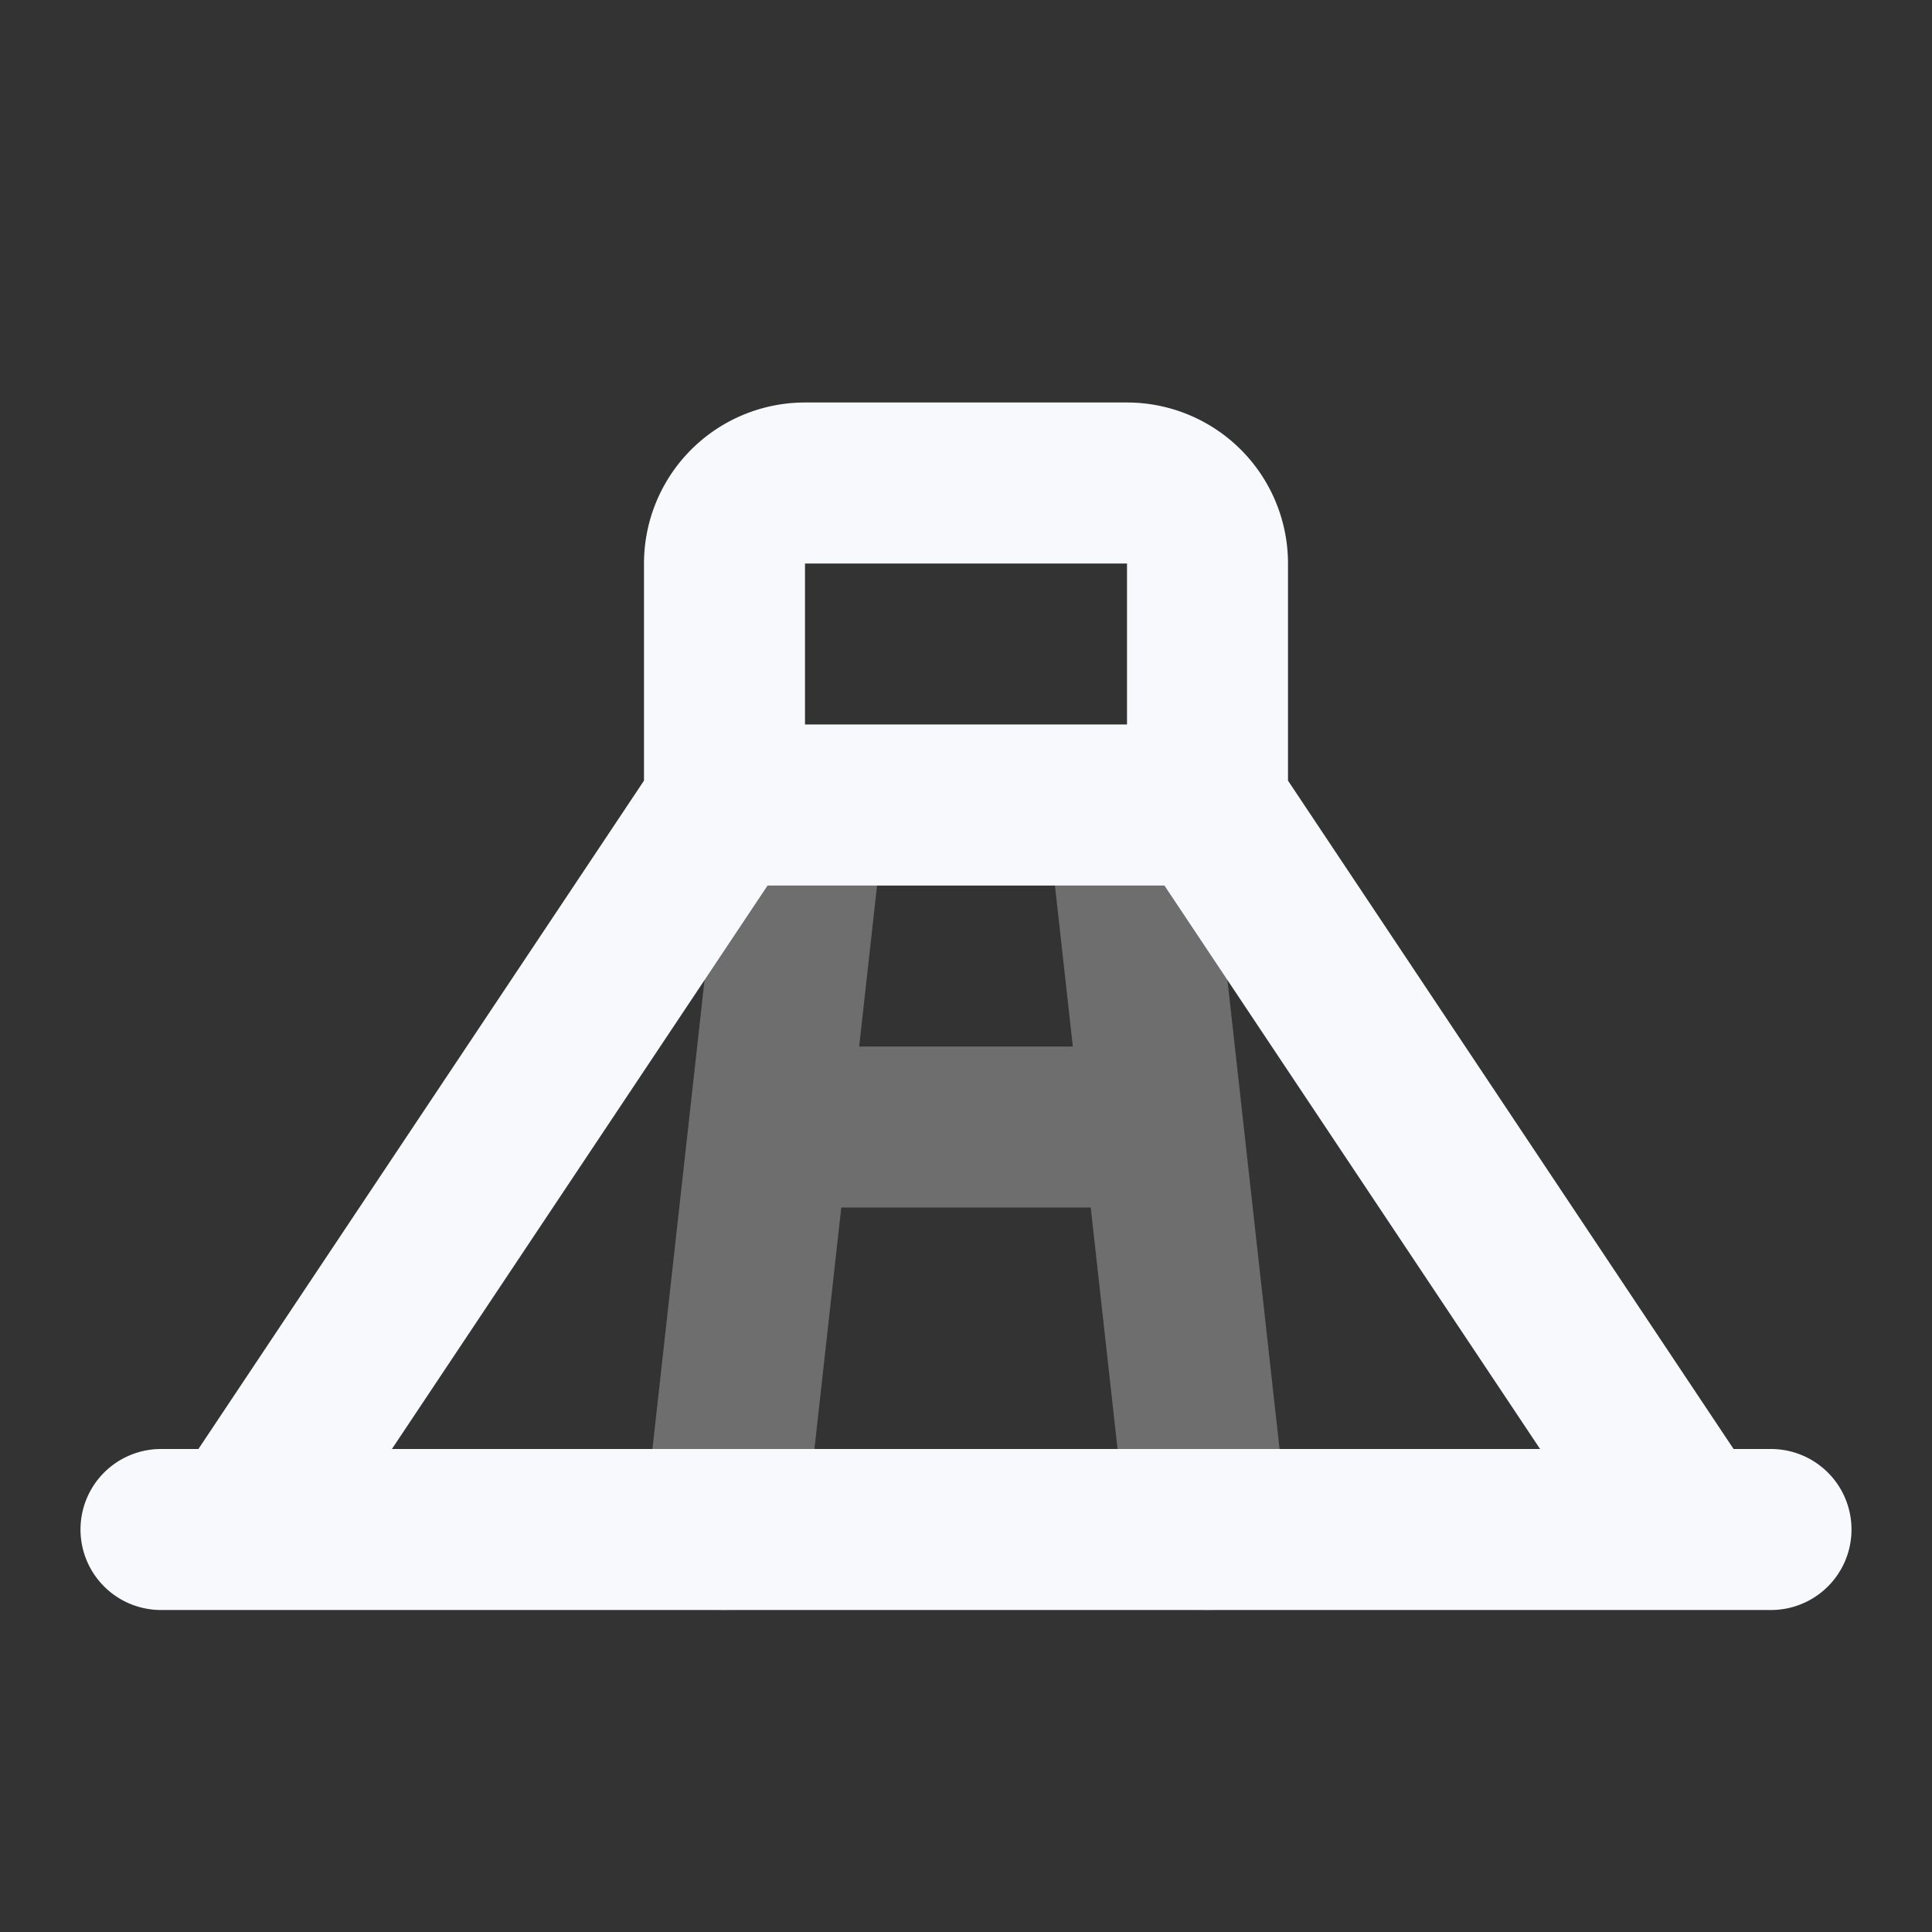 <svg xmlns="http://www.w3.org/2000/svg" width="24" height="24" fill="none"><rect width="100%" height="100%" fill="#333333" stroke="none"/><path stroke="#F7F9FC" stroke-linecap="round" stroke-linejoin="round" stroke-width="2" d="M2 19h20M3 19l6-9m0 0h6m-6 0V7a1 1 0 0 1 1-1h4a1 1 0 0 1 1 1v3m0 0 6 9"/><path fill="#F7F9FC" d="M14 15a1 1 0 1 0 0-2zm-5.994 3.89a1 1 0 1 0 1.988.22zM10 10V9a1 1 0 0 0-.994.89zm4 0 .994-.11A1 1 0 0 0 14 9zm.006 9.11a1 1 0 0 0 1.988-.22zM10 15h4v-2h-4zm-.006 4.11 1-9-1.988-.22-1 9zM10 11h4V9h-4zm3.006-.89 1 9 1.988-.22-1-9z" opacity=".3"/></svg>